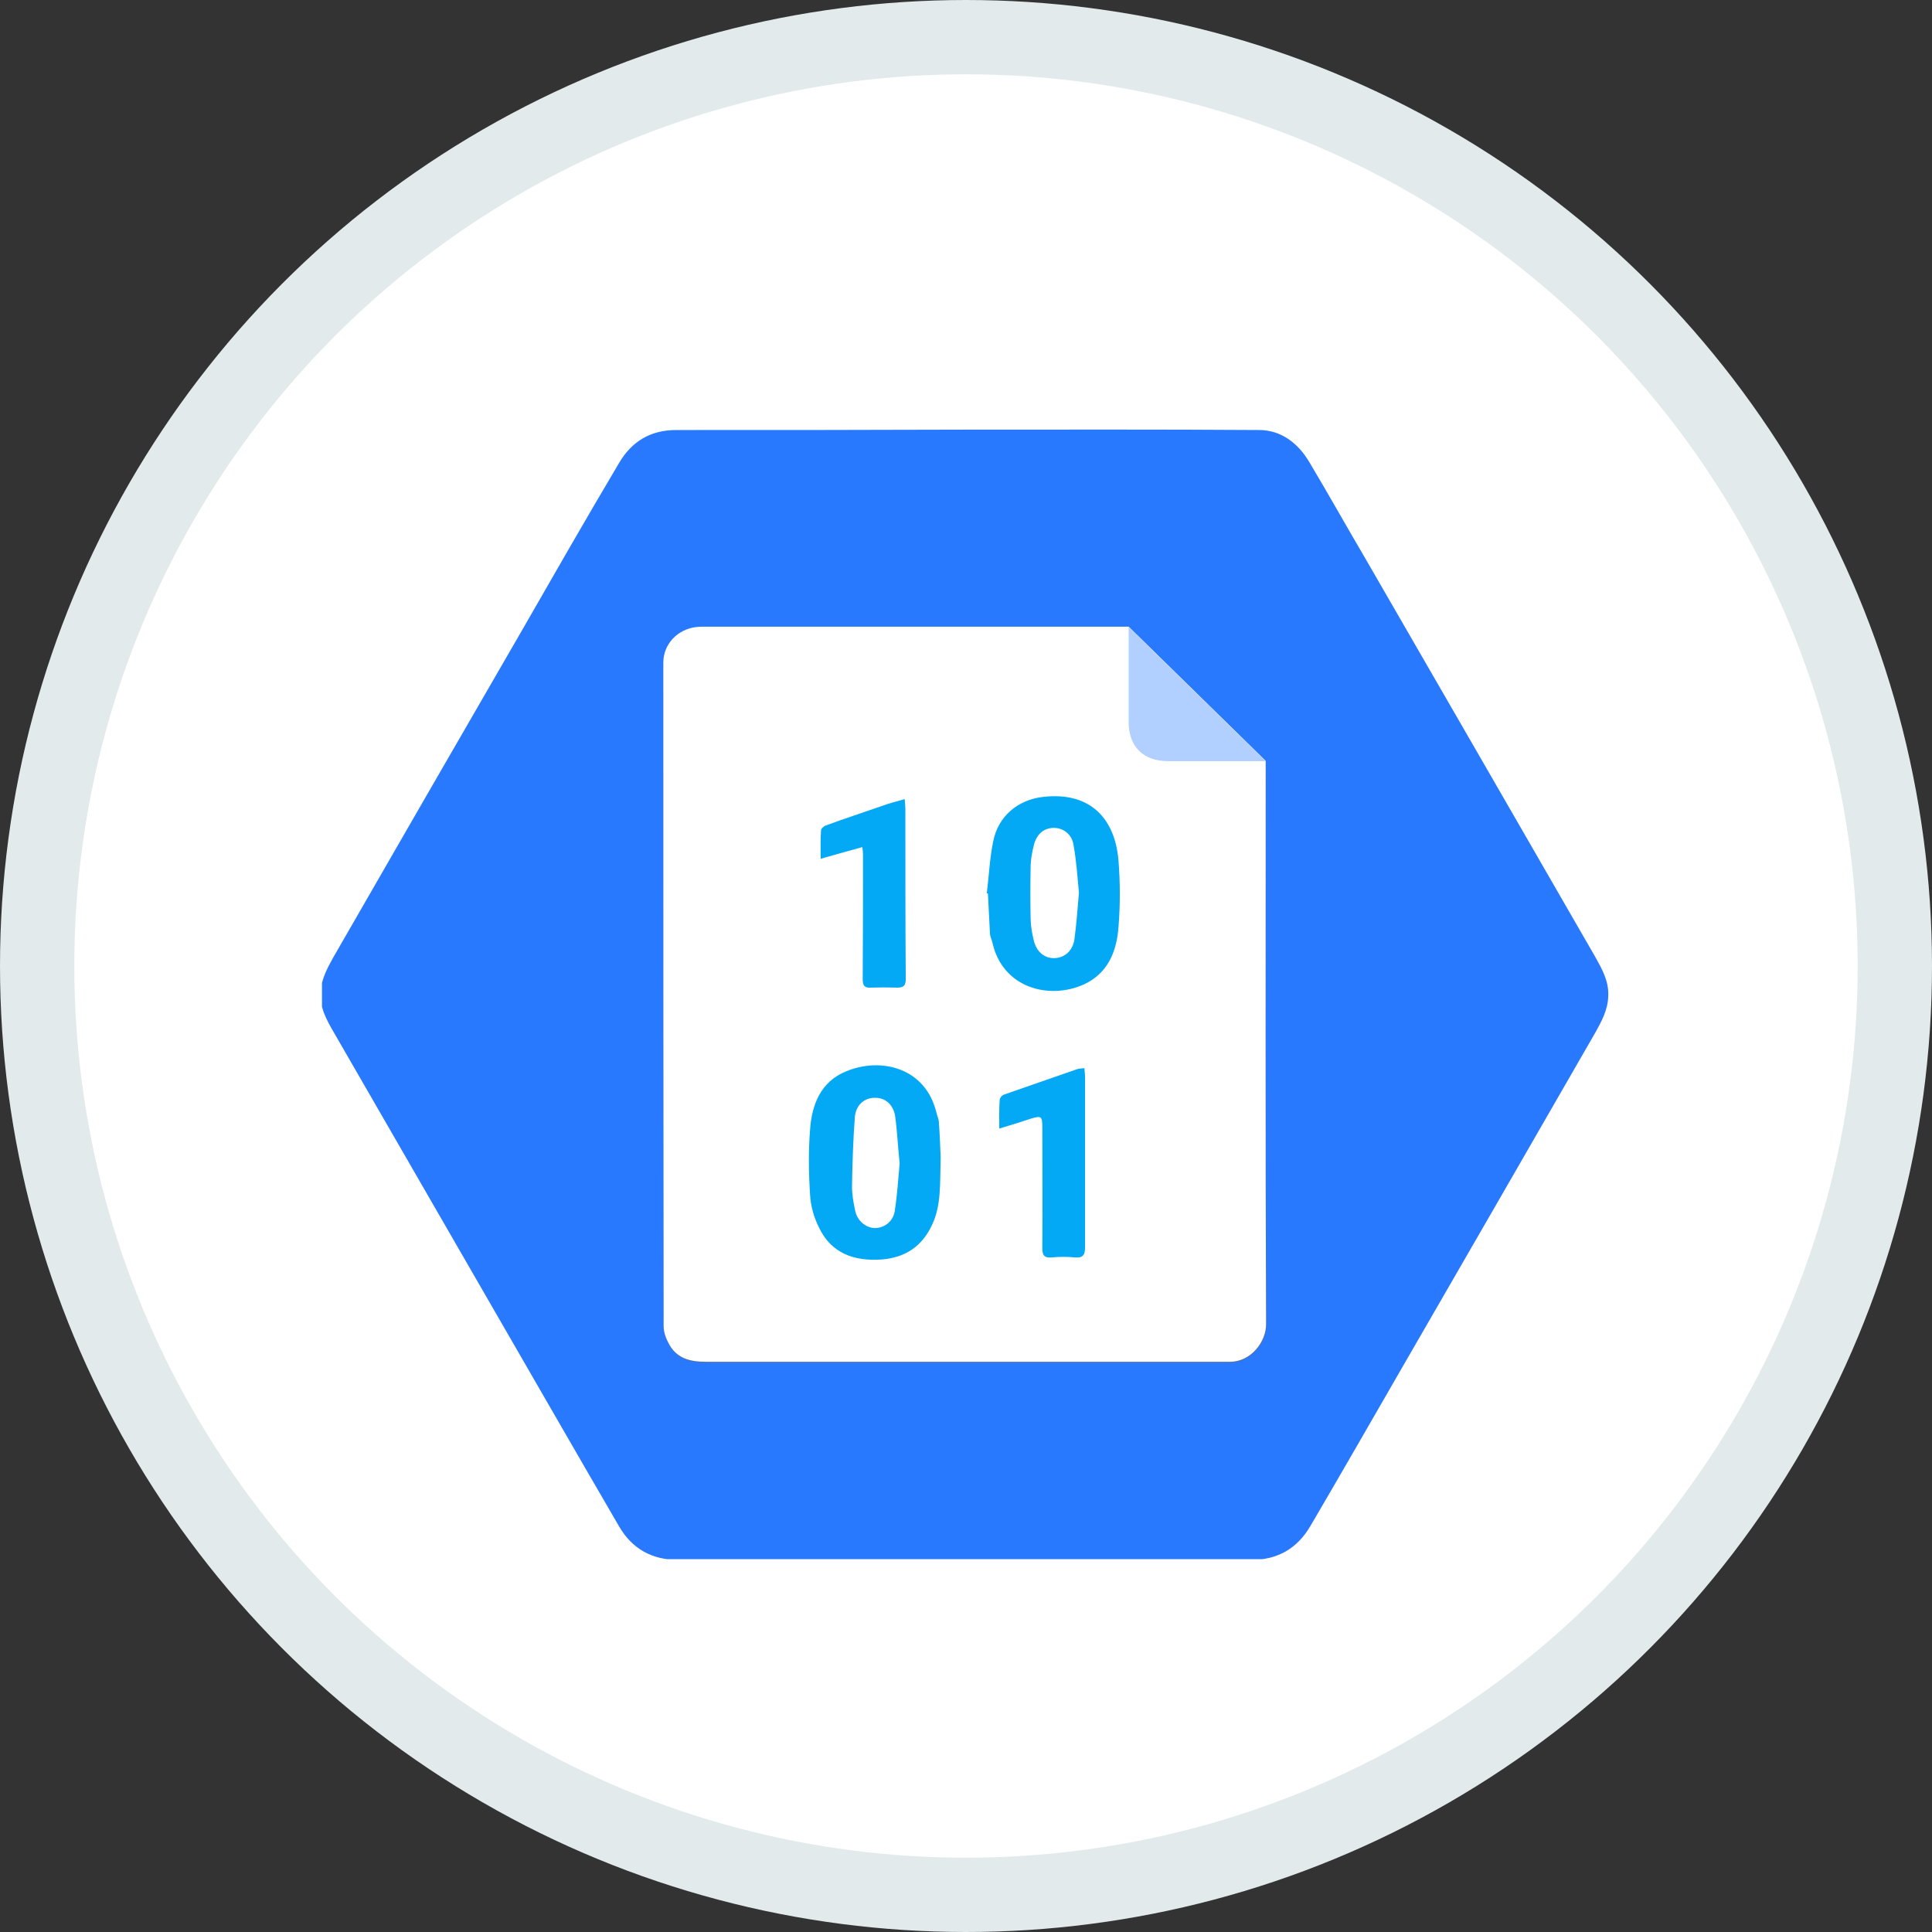 <svg width="100%" height="100%" viewBox="0 0 26 26" fill="none" xmlns="http://www.w3.org/2000/svg">
<rect x="0" y="0" width="26" height="26" fill="#333333" stroke="none"/>
<circle cx="13" cy="13" r="12.5" fill="white" stroke="#E2EAEC"/>
<g clip-path="url(#azure-blob0)">
<path d="M12.986 5.782C14.306 5.782 15.622 5.778 16.942 5.787C17.241 5.787 17.469 5.963 17.621 6.22C17.882 6.657 18.129 7.099 18.386 7.536C19.412 9.313 20.442 11.095 21.468 12.877C21.558 13.038 21.653 13.204 21.643 13.404C21.639 13.589 21.553 13.746 21.468 13.898C20.594 15.419 19.715 16.939 18.837 18.46C18.438 19.153 18.039 19.847 17.635 20.536C17.46 20.835 17.198 20.992 16.842 20.992C14.268 20.988 11.699 20.988 9.125 20.992C8.769 20.992 8.503 20.84 8.328 20.536C7.772 19.581 7.221 18.621 6.666 17.661C5.944 16.407 5.217 15.152 4.495 13.898C4.396 13.727 4.296 13.551 4.315 13.337C4.329 13.171 4.405 13.029 4.481 12.891C5.317 11.437 6.157 9.983 6.998 8.529C7.44 7.759 7.881 6.989 8.332 6.229C8.503 5.939 8.755 5.787 9.102 5.787C10.398 5.787 11.69 5.787 12.986 5.782Z" fill="#2979FF"/>
<path d="M15.152 8.441C13.257 8.441 11.362 8.441 9.467 8.441C9.439 8.441 9.406 8.441 9.377 8.446C9.121 8.475 8.931 8.679 8.931 8.921C8.931 11.9 8.931 14.88 8.935 17.859C8.935 17.945 8.973 18.04 9.016 18.111C9.125 18.296 9.306 18.334 9.505 18.334C11.823 18.334 14.14 18.334 16.458 18.334C16.491 18.334 16.524 18.334 16.562 18.334C16.842 18.325 17.042 18.063 17.042 17.831C17.032 15.341 17.037 12.851 17.037 10.361" fill="#707070"/>
<path d="M17.033 10.239C17.033 12.729 17.028 15.338 17.038 17.823C17.038 18.055 16.838 18.322 16.558 18.326C16.525 18.326 16.491 18.326 16.453 18.326C14.136 18.326 11.819 18.326 9.501 18.326C9.302 18.326 9.121 18.288 9.012 18.103C8.969 18.027 8.931 17.937 8.931 17.851C8.927 14.872 8.927 11.893 8.927 8.914C8.927 8.671 9.116 8.467 9.373 8.438C9.401 8.434 9.435 8.434 9.463 8.434C11.358 8.434 13.296 8.434 15.19 8.434L17.033 10.239Z" fill="white"/>
<path d="M15.189 8.438C15.189 8.594 15.189 8.846 15.189 9.003C15.189 9.241 15.189 9.483 15.189 9.72C15.189 10.048 15.389 10.243 15.716 10.243C16.106 10.243 16.642 10.243 17.032 10.243L15.189 8.438Z" fill="#B1CFFF"/>
<path d="M12.659 15.571C12.654 15.471 12.645 15.286 12.635 15.105C12.63 15.063 12.611 15.02 12.602 14.972C12.455 14.359 11.852 14.217 11.386 14.416C11.049 14.559 10.93 14.863 10.902 15.196C10.878 15.49 10.883 15.79 10.902 16.084C10.911 16.232 10.954 16.384 11.021 16.517C11.191 16.868 11.495 16.973 11.861 16.949C12.184 16.925 12.407 16.768 12.545 16.479C12.668 16.212 12.649 15.932 12.659 15.571Z" fill="white"/>
<path d="M13.446 15.188C13.607 15.14 13.74 15.097 13.873 15.055C14.016 15.012 14.03 15.021 14.03 15.168C14.03 15.71 14.03 16.257 14.03 16.798C14.03 16.889 14.054 16.931 14.153 16.922C14.258 16.912 14.367 16.912 14.472 16.922C14.581 16.931 14.604 16.884 14.604 16.784C14.6 16.019 14.604 15.259 14.604 14.494C14.604 14.456 14.6 14.422 14.595 14.375C14.552 14.38 14.524 14.38 14.495 14.389C14.168 14.503 13.835 14.613 13.512 14.731C13.489 14.741 13.46 14.779 13.455 14.807C13.446 14.931 13.446 15.05 13.446 15.188Z" fill="white"/>
<path d="M12.174 10.754C12.064 10.787 11.974 10.806 11.884 10.839C11.623 10.93 11.361 11.015 11.105 11.11C11.081 11.12 11.048 11.153 11.043 11.177C11.039 11.296 11.039 11.414 11.039 11.557C11.238 11.505 11.414 11.452 11.599 11.4C11.604 11.443 11.608 11.471 11.608 11.5C11.608 12.061 11.608 12.617 11.604 13.177C11.604 13.263 11.627 13.291 11.713 13.291C11.832 13.287 11.95 13.287 12.064 13.291C12.15 13.296 12.183 13.268 12.183 13.172C12.178 12.407 12.183 11.642 12.178 10.882C12.183 10.844 12.178 10.811 12.174 10.754Z" fill="white"/>
<path d="M13.28 12.021C13.309 11.788 13.319 11.551 13.366 11.323C13.432 10.985 13.698 10.762 14.04 10.724C14.667 10.653 15.004 11.009 15.052 11.579C15.076 11.879 15.076 12.183 15.052 12.477C15.028 12.805 14.909 13.104 14.577 13.252C14.112 13.456 13.494 13.294 13.357 12.691C13.347 12.648 13.328 12.61 13.323 12.572C13.314 12.392 13.304 12.206 13.295 12.026C13.29 12.026 13.285 12.021 13.28 12.021Z" fill="#03A9F4"/>
<path d="M14.519 12.018C14.5 11.809 14.486 11.6 14.458 11.391C14.434 11.244 14.325 11.153 14.197 11.149C14.059 11.144 13.954 11.225 13.921 11.386C13.897 11.481 13.883 11.581 13.878 11.676C13.874 11.914 13.874 12.146 13.878 12.384C13.878 12.479 13.897 12.574 13.921 12.664C13.959 12.821 14.068 12.907 14.201 12.902C14.334 12.897 14.443 12.807 14.467 12.65C14.491 12.441 14.5 12.232 14.519 12.018Z" fill="#03A9F4"/>
<path d="M12.659 15.572C12.649 15.933 12.668 16.218 12.545 16.48C12.412 16.77 12.184 16.926 11.861 16.95C11.495 16.974 11.187 16.869 11.021 16.518C10.954 16.385 10.911 16.233 10.902 16.085C10.883 15.791 10.878 15.491 10.902 15.197C10.926 14.859 11.049 14.555 11.386 14.418C11.852 14.223 12.455 14.365 12.602 14.973C12.611 15.016 12.635 15.059 12.635 15.106C12.649 15.287 12.654 15.467 12.659 15.572Z" fill="#03A9F4"/>
<path d="M12.106 15.658C12.087 15.44 12.078 15.221 12.04 15.012C12.011 14.85 11.897 14.77 11.764 14.77C11.627 14.774 11.513 14.869 11.498 15.031C11.475 15.34 11.465 15.653 11.46 15.962C11.46 16.072 11.479 16.181 11.503 16.29C11.532 16.428 11.65 16.523 11.774 16.523C11.897 16.523 12.016 16.437 12.035 16.295C12.073 16.086 12.083 15.872 12.106 15.658Z" fill="#03A9F4"/>
<path d="M13.448 15.188C13.448 15.05 13.444 14.926 13.453 14.807C13.453 14.779 13.481 14.741 13.51 14.731C13.838 14.617 14.165 14.503 14.493 14.389C14.521 14.38 14.55 14.38 14.593 14.375C14.597 14.418 14.602 14.456 14.602 14.494C14.602 15.259 14.602 16.019 14.602 16.784C14.602 16.884 14.578 16.931 14.469 16.922C14.365 16.912 14.255 16.912 14.151 16.922C14.051 16.931 14.027 16.889 14.027 16.798C14.032 16.257 14.027 15.71 14.027 15.168C14.027 15.021 14.013 15.012 13.871 15.055C13.743 15.097 13.61 15.14 13.448 15.188Z" fill="#03A9F4"/>
<path d="M12.175 10.754C12.179 10.811 12.184 10.844 12.184 10.882C12.184 11.647 12.184 12.412 12.189 13.172C12.189 13.268 12.16 13.291 12.07 13.291C11.951 13.287 11.833 13.287 11.719 13.291C11.633 13.296 11.61 13.263 11.61 13.177C11.614 12.617 11.614 12.061 11.614 11.5C11.614 11.471 11.61 11.443 11.605 11.4C11.42 11.452 11.239 11.5 11.044 11.557C11.044 11.419 11.04 11.296 11.049 11.177C11.049 11.153 11.082 11.12 11.111 11.11C11.367 11.015 11.629 10.93 11.89 10.839C11.975 10.806 12.065 10.787 12.175 10.754Z" fill="#03A9F4"/>
<path d="M14.52 12.015C14.501 12.229 14.487 12.438 14.459 12.642C14.435 12.799 14.326 12.889 14.193 12.894C14.06 12.899 13.95 12.813 13.912 12.656C13.889 12.566 13.874 12.471 13.87 12.376C13.865 12.138 13.865 11.906 13.87 11.668C13.87 11.568 13.889 11.473 13.912 11.378C13.95 11.221 14.05 11.141 14.188 11.141C14.316 11.145 14.43 11.231 14.449 11.383C14.487 11.597 14.501 11.811 14.52 12.015Z" fill="white"/>
<path d="M12.107 15.657C12.088 15.871 12.074 16.085 12.041 16.299C12.017 16.441 11.903 16.522 11.78 16.527C11.656 16.527 11.537 16.432 11.509 16.294C11.485 16.185 11.466 16.076 11.466 15.966C11.471 15.657 11.481 15.344 11.504 15.035C11.518 14.869 11.633 14.774 11.77 14.774C11.903 14.769 12.017 14.854 12.046 15.016C12.074 15.22 12.084 15.439 12.107 15.657Z" fill="white"/>
</g>
<defs>
<clipPath id="azure-blob0">
<rect width="17.333" height="15.205" fill="white" transform="translate(4.333 5.777)"/>
</clipPath>
</defs>
</svg>
